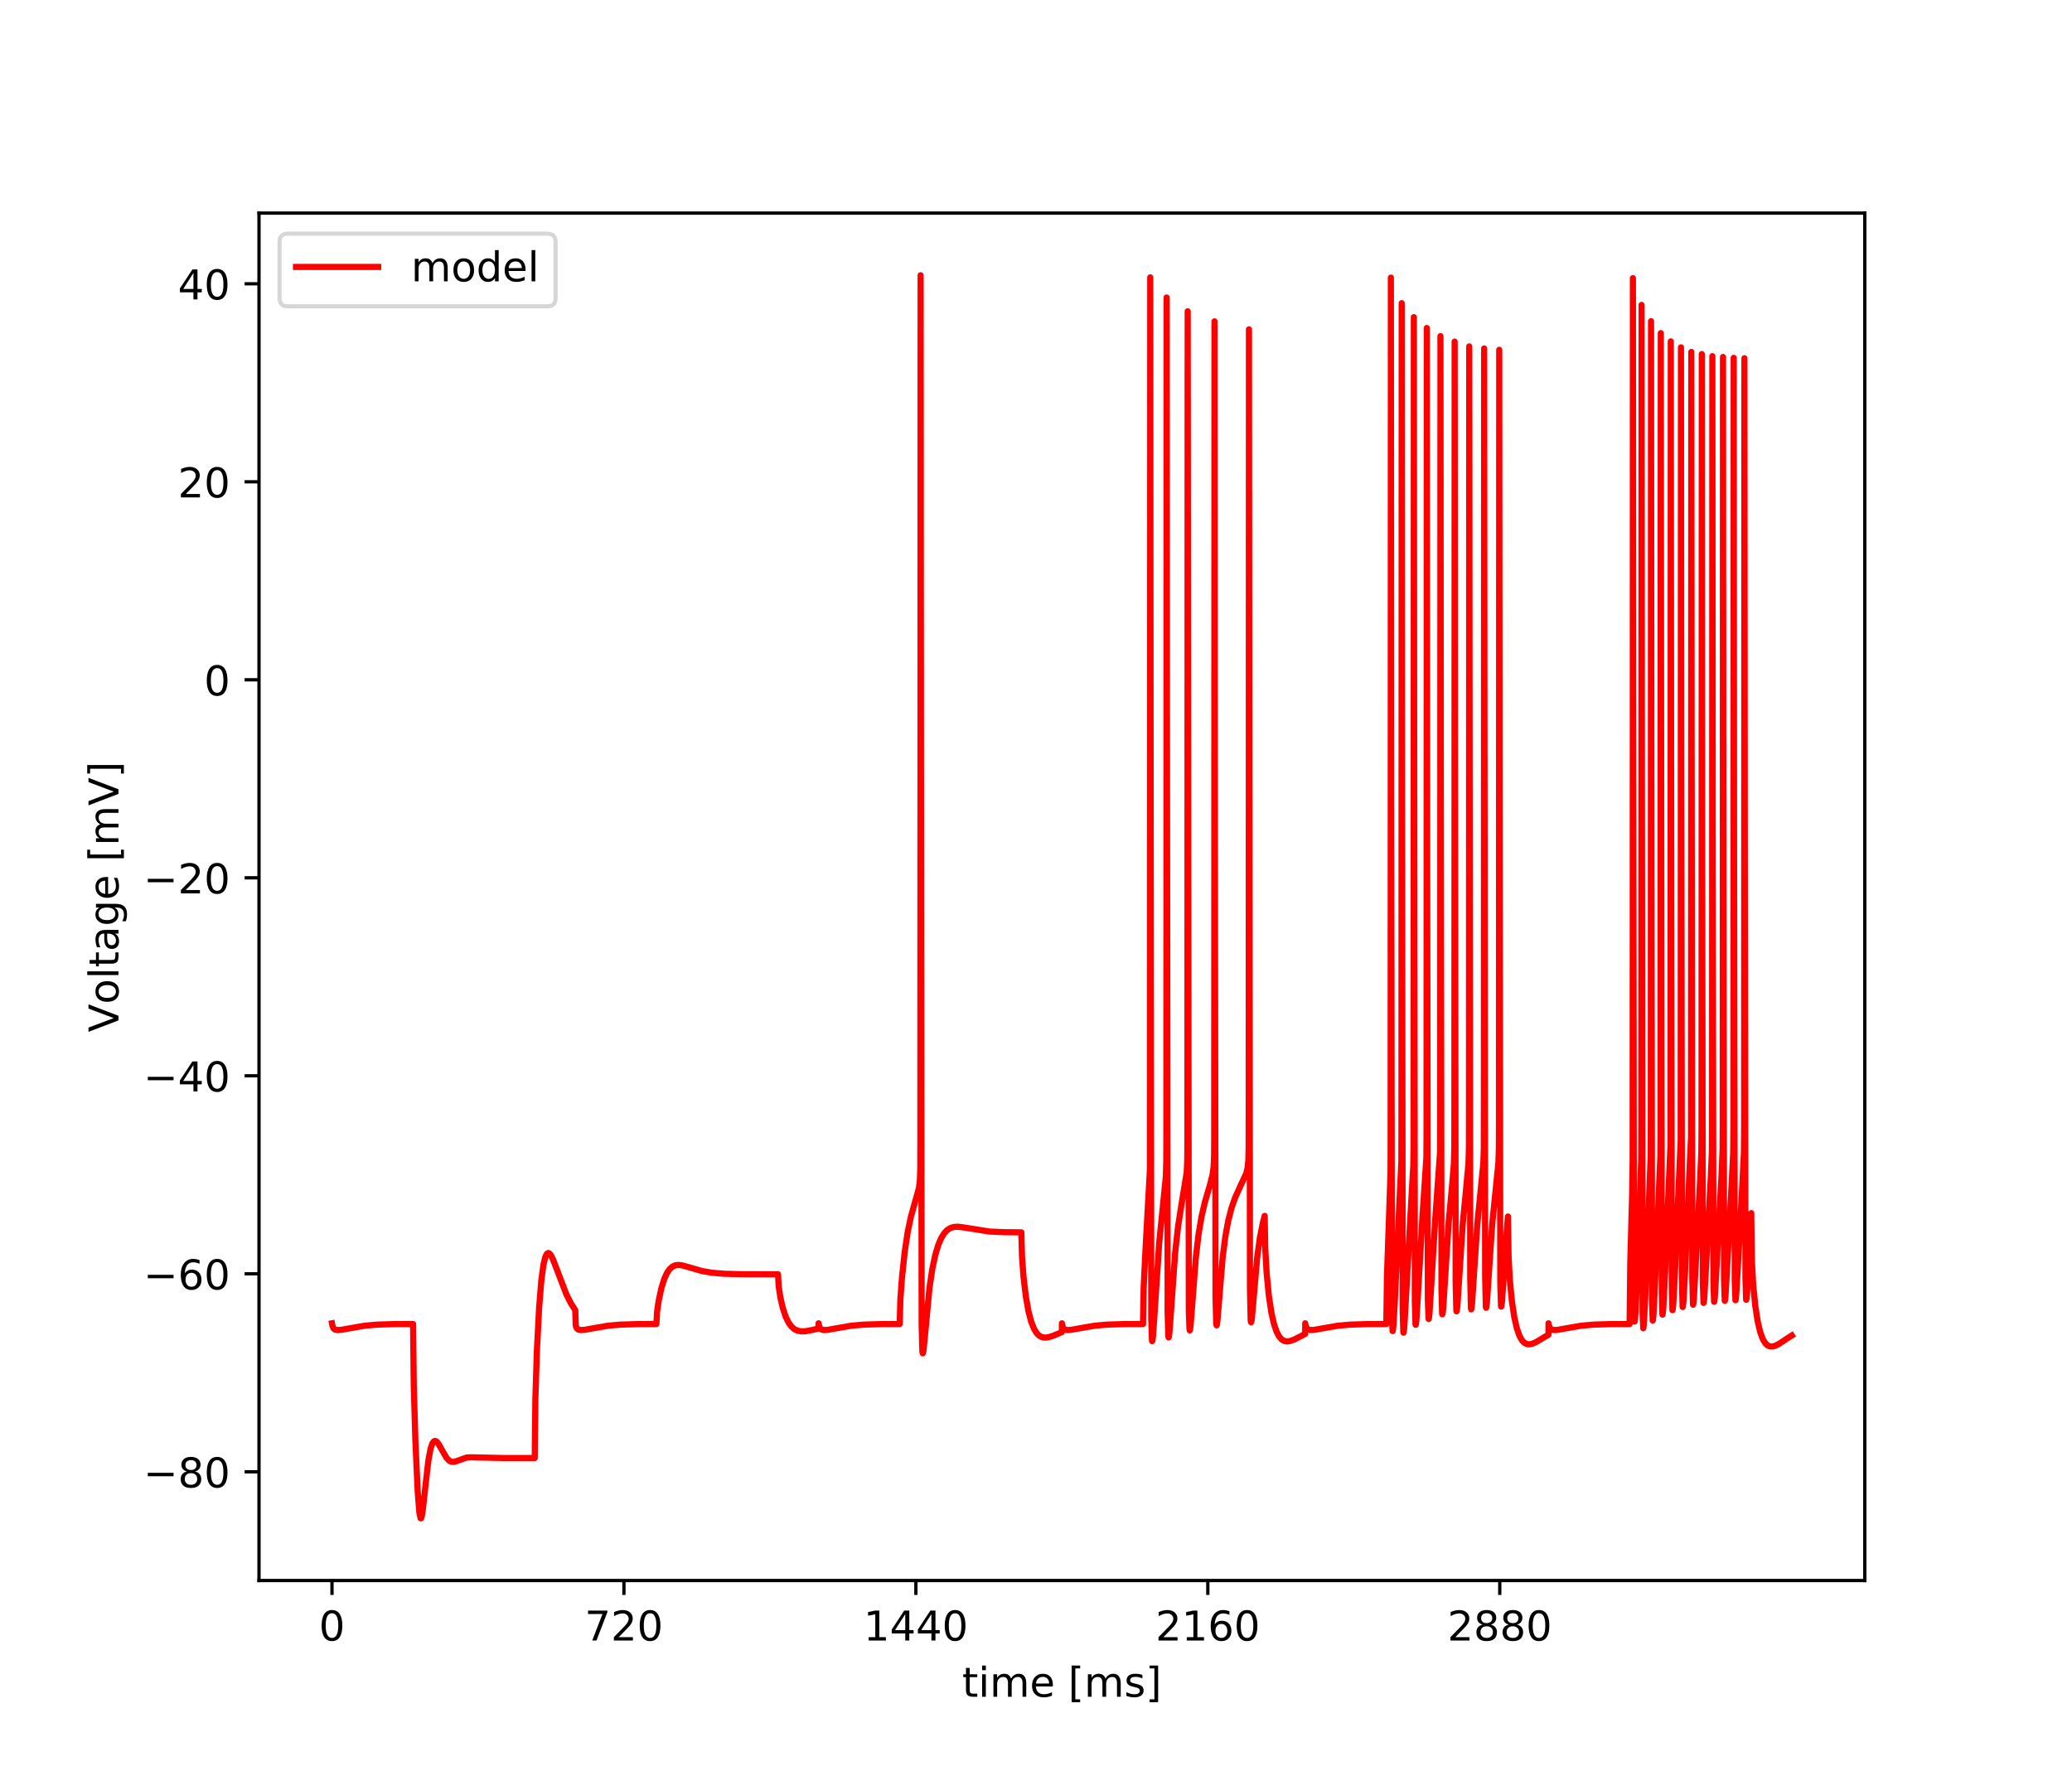 <?xml version="1.0" encoding="utf-8" standalone="no"?>
<!DOCTYPE svg PUBLIC "-//W3C//DTD SVG 1.1//EN"
  "http://www.w3.org/Graphics/SVG/1.1/DTD/svg11.dtd">
<!-- Created with matplotlib (http://matplotlib.org/) -->
<svg height="432pt" version="1.1" viewBox="0 0 504 432" width="504pt" xmlns="http://www.w3.org/2000/svg" xmlns:xlink="http://www.w3.org/1999/xlink">
 <defs>
  <style type="text/css">
*{stroke-linecap:butt;stroke-linejoin:round;}
  </style>
 </defs>
 <g id="figure_1">
  <g id="patch_1">
   <path d="M 0 432 
L 504 432 
L 504 0 
L 0 0 
z
" style="fill:#ffffff;"/>
  </g>
  <g id="axes_1">
   <g id="patch_2">
    <path d="M 63 384.48 
L 453.6 384.48 
L 453.6 51.84 
L 63 51.84 
z
" style="fill:#ffffff;"/>
   </g>
   <g id="matplotlib.axis_1">
    <g id="xtick_1">
     <g id="line2d_1">
      <defs>
       <path d="M 0 0 
L 0 3.5 
" id="m8c9290ccbc" style="stroke:#000000;stroke-width:0.8;"/>
      </defs>
      <g>
       <use style="stroke:#000000;stroke-width:0.8;" x="80.755" xlink:href="#m8c9290ccbc" y="384.48"/>
      </g>
     </g>
     <g id="text_1">
      <!-- 0 -->
      <defs>
       <path d="M 31.781 66.406 
Q 24.172 66.406 20.328 58.906 
Q 16.5 51.422 16.5 36.375 
Q 16.5 21.391 20.328 13.891 
Q 24.172 6.391 31.781 6.391 
Q 39.453 6.391 43.281 13.891 
Q 47.125 21.391 47.125 36.375 
Q 47.125 51.422 43.281 58.906 
Q 39.453 66.406 31.781 66.406 
z
M 31.781 74.219 
Q 44.047 74.219 50.516 64.516 
Q 56.984 54.828 56.984 36.375 
Q 56.984 17.969 50.516 8.266 
Q 44.047 -1.422 31.781 -1.422 
Q 19.531 -1.422 13.062 8.266 
Q 6.594 17.969 6.594 36.375 
Q 6.594 54.828 13.062 64.516 
Q 19.531 74.219 31.781 74.219 
z
" id="DejaVuSans-30"/>
      </defs>
      <g transform="translate(77.573 399.078)scale(0.1 -0.1)">
       <use xlink:href="#DejaVuSans-30"/>
      </g>
     </g>
    </g>
    <g id="xtick_2">
     <g id="line2d_2">
      <g>
       <use style="stroke:#000000;stroke-width:0.8;" x="151.768" xlink:href="#m8c9290ccbc" y="384.48"/>
      </g>
     </g>
     <g id="text_2">
      <!-- 720 -->
      <defs>
       <path d="M 8.203 72.906 
L 55.078 72.906 
L 55.078 68.703 
L 28.609 0 
L 18.312 0 
L 43.219 64.594 
L 8.203 64.594 
z
" id="DejaVuSans-37"/>
       <path d="M 19.188 8.297 
L 53.609 8.297 
L 53.609 0 
L 7.328 0 
L 7.328 8.297 
Q 12.938 14.109 22.625 23.891 
Q 32.328 33.688 34.812 36.531 
Q 39.547 41.844 41.422 45.531 
Q 43.312 49.219 43.312 52.781 
Q 43.312 58.594 39.234 62.25 
Q 35.156 65.922 28.609 65.922 
Q 23.969 65.922 18.812 64.312 
Q 13.672 62.703 7.812 59.422 
L 7.812 69.391 
Q 13.766 71.781 18.938 73 
Q 24.125 74.219 28.422 74.219 
Q 39.75 74.219 46.484 68.547 
Q 53.219 62.891 53.219 53.422 
Q 53.219 48.922 51.531 44.891 
Q 49.859 40.875 45.406 35.406 
Q 44.188 33.984 37.641 27.219 
Q 31.109 20.453 19.188 8.297 
z
" id="DejaVuSans-32"/>
      </defs>
      <g transform="translate(142.224 399.078)scale(0.1 -0.1)">
       <use xlink:href="#DejaVuSans-37"/>
       <use x="63.623" xlink:href="#DejaVuSans-32"/>
       <use x="127.246" xlink:href="#DejaVuSans-30"/>
      </g>
     </g>
    </g>
    <g id="xtick_3">
     <g id="line2d_3">
      <g>
       <use style="stroke:#000000;stroke-width:0.8;" x="222.781" xlink:href="#m8c9290ccbc" y="384.48"/>
      </g>
     </g>
     <g id="text_3">
      <!-- 1440 -->
      <defs>
       <path d="M 12.406 8.297 
L 28.516 8.297 
L 28.516 63.922 
L 10.984 60.406 
L 10.984 69.391 
L 28.422 72.906 
L 38.281 72.906 
L 38.281 8.297 
L 54.391 8.297 
L 54.391 0 
L 12.406 0 
z
" id="DejaVuSans-31"/>
       <path d="M 37.797 64.312 
L 12.891 25.391 
L 37.797 25.391 
z
M 35.203 72.906 
L 47.609 72.906 
L 47.609 25.391 
L 58.016 25.391 
L 58.016 17.188 
L 47.609 17.188 
L 47.609 0 
L 37.797 0 
L 37.797 17.188 
L 4.891 17.188 
L 4.891 26.703 
z
" id="DejaVuSans-34"/>
      </defs>
      <g transform="translate(210.056 399.078)scale(0.1 -0.1)">
       <use xlink:href="#DejaVuSans-31"/>
       <use x="63.623" xlink:href="#DejaVuSans-34"/>
       <use x="127.246" xlink:href="#DejaVuSans-34"/>
       <use x="190.869" xlink:href="#DejaVuSans-30"/>
      </g>
     </g>
    </g>
    <g id="xtick_4">
     <g id="line2d_4">
      <g>
       <use style="stroke:#000000;stroke-width:0.8;" x="293.794" xlink:href="#m8c9290ccbc" y="384.48"/>
      </g>
     </g>
     <g id="text_4">
      <!-- 2160 -->
      <defs>
       <path d="M 33.016 40.375 
Q 26.375 40.375 22.484 35.828 
Q 18.609 31.297 18.609 23.391 
Q 18.609 15.531 22.484 10.953 
Q 26.375 6.391 33.016 6.391 
Q 39.656 6.391 43.531 10.953 
Q 47.406 15.531 47.406 23.391 
Q 47.406 31.297 43.531 35.828 
Q 39.656 40.375 33.016 40.375 
z
M 52.594 71.297 
L 52.594 62.312 
Q 48.875 64.062 45.094 64.984 
Q 41.312 65.922 37.594 65.922 
Q 27.828 65.922 22.672 59.328 
Q 17.531 52.734 16.797 39.406 
Q 19.672 43.656 24.016 45.922 
Q 28.375 48.188 33.594 48.188 
Q 44.578 48.188 50.953 41.516 
Q 57.328 34.859 57.328 23.391 
Q 57.328 12.156 50.688 5.359 
Q 44.047 -1.422 33.016 -1.422 
Q 20.359 -1.422 13.672 8.266 
Q 6.984 17.969 6.984 36.375 
Q 6.984 53.656 15.188 63.938 
Q 23.391 74.219 37.203 74.219 
Q 40.922 74.219 44.703 73.484 
Q 48.484 72.75 52.594 71.297 
z
" id="DejaVuSans-36"/>
      </defs>
      <g transform="translate(281.069 399.078)scale(0.1 -0.1)">
       <use xlink:href="#DejaVuSans-32"/>
       <use x="63.623" xlink:href="#DejaVuSans-31"/>
       <use x="127.246" xlink:href="#DejaVuSans-36"/>
       <use x="190.869" xlink:href="#DejaVuSans-30"/>
      </g>
     </g>
    </g>
    <g id="xtick_5">
     <g id="line2d_5">
      <g>
       <use style="stroke:#000000;stroke-width:0.8;" x="364.808" xlink:href="#m8c9290ccbc" y="384.48"/>
      </g>
     </g>
     <g id="text_5">
      <!-- 2880 -->
      <defs>
       <path d="M 31.781 34.625 
Q 24.75 34.625 20.719 30.859 
Q 16.703 27.094 16.703 20.516 
Q 16.703 13.922 20.719 10.156 
Q 24.75 6.391 31.781 6.391 
Q 38.812 6.391 42.859 10.172 
Q 46.922 13.969 46.922 20.516 
Q 46.922 27.094 42.891 30.859 
Q 38.875 34.625 31.781 34.625 
z
M 21.922 38.812 
Q 15.578 40.375 12.031 44.719 
Q 8.5 49.078 8.5 55.328 
Q 8.5 64.062 14.719 69.141 
Q 20.953 74.219 31.781 74.219 
Q 42.672 74.219 48.875 69.141 
Q 55.078 64.062 55.078 55.328 
Q 55.078 49.078 51.531 44.719 
Q 48 40.375 41.703 38.812 
Q 48.828 37.156 52.797 32.312 
Q 56.781 27.484 56.781 20.516 
Q 56.781 9.906 50.312 4.234 
Q 43.844 -1.422 31.781 -1.422 
Q 19.734 -1.422 13.25 4.234 
Q 6.781 9.906 6.781 20.516 
Q 6.781 27.484 10.781 32.312 
Q 14.797 37.156 21.922 38.812 
z
M 18.312 54.391 
Q 18.312 48.734 21.844 45.562 
Q 25.391 42.391 31.781 42.391 
Q 38.141 42.391 41.719 45.562 
Q 45.312 48.734 45.312 54.391 
Q 45.312 60.062 41.719 63.234 
Q 38.141 66.406 31.781 66.406 
Q 25.391 66.406 21.844 63.234 
Q 18.312 60.062 18.312 54.391 
z
" id="DejaVuSans-38"/>
      </defs>
      <g transform="translate(352.083 399.078)scale(0.1 -0.1)">
       <use xlink:href="#DejaVuSans-32"/>
       <use x="63.623" xlink:href="#DejaVuSans-38"/>
       <use x="127.246" xlink:href="#DejaVuSans-38"/>
       <use x="190.869" xlink:href="#DejaVuSans-30"/>
      </g>
     </g>
    </g>
    <g id="text_6">
     <!-- time [ms] -->
     <defs>
      <path d="M 18.312 70.219 
L 18.312 54.688 
L 36.812 54.688 
L 36.812 47.703 
L 18.312 47.703 
L 18.312 18.016 
Q 18.312 11.328 20.141 9.422 
Q 21.969 7.516 27.594 7.516 
L 36.812 7.516 
L 36.812 0 
L 27.594 0 
Q 17.188 0 13.234 3.875 
Q 9.281 7.766 9.281 18.016 
L 9.281 47.703 
L 2.688 47.703 
L 2.688 54.688 
L 9.281 54.688 
L 9.281 70.219 
z
" id="DejaVuSans-74"/>
      <path d="M 9.422 54.688 
L 18.406 54.688 
L 18.406 0 
L 9.422 0 
z
M 9.422 75.984 
L 18.406 75.984 
L 18.406 64.594 
L 9.422 64.594 
z
" id="DejaVuSans-69"/>
      <path d="M 52 44.188 
Q 55.375 50.25 60.062 53.125 
Q 64.75 56 71.094 56 
Q 79.641 56 84.281 50.016 
Q 88.922 44.047 88.922 33.016 
L 88.922 0 
L 79.891 0 
L 79.891 32.719 
Q 79.891 40.578 77.094 44.375 
Q 74.312 48.188 68.609 48.188 
Q 61.625 48.188 57.562 43.547 
Q 53.516 38.922 53.516 30.906 
L 53.516 0 
L 44.484 0 
L 44.484 32.719 
Q 44.484 40.625 41.703 44.406 
Q 38.922 48.188 33.109 48.188 
Q 26.219 48.188 22.156 43.531 
Q 18.109 38.875 18.109 30.906 
L 18.109 0 
L 9.078 0 
L 9.078 54.688 
L 18.109 54.688 
L 18.109 46.188 
Q 21.188 51.219 25.484 53.609 
Q 29.781 56 35.688 56 
Q 41.656 56 45.828 52.969 
Q 50 49.953 52 44.188 
z
" id="DejaVuSans-6d"/>
      <path d="M 56.203 29.594 
L 56.203 25.203 
L 14.891 25.203 
Q 15.484 15.922 20.484 11.062 
Q 25.484 6.203 34.422 6.203 
Q 39.594 6.203 44.453 7.469 
Q 49.312 8.734 54.109 11.281 
L 54.109 2.781 
Q 49.266 0.734 44.188 -0.344 
Q 39.109 -1.422 33.891 -1.422 
Q 20.797 -1.422 13.156 6.188 
Q 5.516 13.812 5.516 26.812 
Q 5.516 40.234 12.766 48.109 
Q 20.016 56 32.328 56 
Q 43.359 56 49.781 48.891 
Q 56.203 41.797 56.203 29.594 
z
M 47.219 32.234 
Q 47.125 39.594 43.094 43.984 
Q 39.062 48.391 32.422 48.391 
Q 24.906 48.391 20.391 44.141 
Q 15.875 39.891 15.188 32.172 
z
" id="DejaVuSans-65"/>
      <path id="DejaVuSans-20"/>
      <path d="M 8.594 75.984 
L 29.297 75.984 
L 29.297 69 
L 17.578 69 
L 17.578 -6.203 
L 29.297 -6.203 
L 29.297 -13.188 
L 8.594 -13.188 
z
" id="DejaVuSans-5b"/>
      <path d="M 44.281 53.078 
L 44.281 44.578 
Q 40.484 46.531 36.375 47.5 
Q 32.281 48.484 27.875 48.484 
Q 21.188 48.484 17.844 46.438 
Q 14.5 44.391 14.5 40.281 
Q 14.5 37.156 16.891 35.375 
Q 19.281 33.594 26.516 31.984 
L 29.594 31.297 
Q 39.156 29.25 43.188 25.516 
Q 47.219 21.781 47.219 15.094 
Q 47.219 7.469 41.188 3.016 
Q 35.156 -1.422 24.609 -1.422 
Q 20.219 -1.422 15.453 -0.562 
Q 10.688 0.297 5.422 2 
L 5.422 11.281 
Q 10.406 8.688 15.234 7.391 
Q 20.062 6.109 24.812 6.109 
Q 31.156 6.109 34.562 8.281 
Q 37.984 10.453 37.984 14.406 
Q 37.984 18.062 35.516 20.016 
Q 33.062 21.969 24.703 23.781 
L 21.578 24.516 
Q 13.234 26.266 9.516 29.906 
Q 5.812 33.547 5.812 39.891 
Q 5.812 47.609 11.281 51.797 
Q 16.75 56 26.812 56 
Q 31.781 56 36.172 55.266 
Q 40.578 54.547 44.281 53.078 
z
" id="DejaVuSans-73"/>
      <path d="M 30.422 75.984 
L 30.422 -13.188 
L 9.719 -13.188 
L 9.719 -6.203 
L 21.391 -6.203 
L 21.391 69 
L 9.719 69 
L 9.719 75.984 
z
" id="DejaVuSans-5d"/>
     </defs>
     <g transform="translate(234.038 412.757)scale(0.1 -0.1)">
      <use xlink:href="#DejaVuSans-74"/>
      <use x="39.209" xlink:href="#DejaVuSans-69"/>
      <use x="66.992" xlink:href="#DejaVuSans-6d"/>
      <use x="164.404" xlink:href="#DejaVuSans-65"/>
      <use x="225.928" xlink:href="#DejaVuSans-20"/>
      <use x="257.715" xlink:href="#DejaVuSans-5b"/>
      <use x="296.729" xlink:href="#DejaVuSans-6d"/>
      <use x="394.141" xlink:href="#DejaVuSans-73"/>
      <use x="446.24" xlink:href="#DejaVuSans-5d"/>
     </g>
    </g>
   </g>
   <g id="matplotlib.axis_2">
    <g id="ytick_1">
     <g id="line2d_6">
      <defs>
       <path d="M 0 0 
L -3.5 0 
" id="mf794a13d67" style="stroke:#000000;stroke-width:0.8;"/>
      </defs>
      <g>
       <use style="stroke:#000000;stroke-width:0.8;" x="63" xlink:href="#mf794a13d67" y="358.028"/>
      </g>
     </g>
     <g id="text_7">
      <!-- −80 -->
      <defs>
       <path d="M 10.594 35.5 
L 73.188 35.5 
L 73.188 27.203 
L 10.594 27.203 
z
" id="DejaVuSans-2212"/>
      </defs>
      <g transform="translate(34.895 361.827)scale(0.1 -0.1)">
       <use xlink:href="#DejaVuSans-2212"/>
       <use x="83.789" xlink:href="#DejaVuSans-38"/>
       <use x="147.412" xlink:href="#DejaVuSans-30"/>
      </g>
     </g>
    </g>
    <g id="ytick_2">
     <g id="line2d_7">
      <g>
       <use style="stroke:#000000;stroke-width:0.8;" x="63" xlink:href="#mf794a13d67" y="309.863"/>
      </g>
     </g>
     <g id="text_8">
      <!-- −60 -->
      <g transform="translate(34.895 313.662)scale(0.1 -0.1)">
       <use xlink:href="#DejaVuSans-2212"/>
       <use x="83.789" xlink:href="#DejaVuSans-36"/>
       <use x="147.412" xlink:href="#DejaVuSans-30"/>
      </g>
     </g>
    </g>
    <g id="ytick_3">
     <g id="line2d_8">
      <g>
       <use style="stroke:#000000;stroke-width:0.8;" x="63" xlink:href="#mf794a13d67" y="261.697"/>
      </g>
     </g>
     <g id="text_9">
      <!-- −40 -->
      <g transform="translate(34.895 265.496)scale(0.1 -0.1)">
       <use xlink:href="#DejaVuSans-2212"/>
       <use x="83.789" xlink:href="#DejaVuSans-34"/>
       <use x="147.412" xlink:href="#DejaVuSans-30"/>
      </g>
     </g>
    </g>
    <g id="ytick_4">
     <g id="line2d_9">
      <g>
       <use style="stroke:#000000;stroke-width:0.8;" x="63" xlink:href="#mf794a13d67" y="213.532"/>
      </g>
     </g>
     <g id="text_10">
      <!-- −20 -->
      <g transform="translate(34.895 217.331)scale(0.1 -0.1)">
       <use xlink:href="#DejaVuSans-2212"/>
       <use x="83.789" xlink:href="#DejaVuSans-32"/>
       <use x="147.412" xlink:href="#DejaVuSans-30"/>
      </g>
     </g>
    </g>
    <g id="ytick_5">
     <g id="line2d_10">
      <g>
       <use style="stroke:#000000;stroke-width:0.8;" x="63" xlink:href="#mf794a13d67" y="165.367"/>
      </g>
     </g>
     <g id="text_11">
      <!-- 0 -->
      <g transform="translate(49.638 169.166)scale(0.1 -0.1)">
       <use xlink:href="#DejaVuSans-30"/>
      </g>
     </g>
    </g>
    <g id="ytick_6">
     <g id="line2d_11">
      <g>
       <use style="stroke:#000000;stroke-width:0.8;" x="63" xlink:href="#mf794a13d67" y="117.201"/>
      </g>
     </g>
     <g id="text_12">
      <!-- 20 -->
      <g transform="translate(43.275 121)scale(0.1 -0.1)">
       <use xlink:href="#DejaVuSans-32"/>
       <use x="63.623" xlink:href="#DejaVuSans-30"/>
      </g>
     </g>
    </g>
    <g id="ytick_7">
     <g id="line2d_12">
      <g>
       <use style="stroke:#000000;stroke-width:0.8;" x="63" xlink:href="#mf794a13d67" y="69.036"/>
      </g>
     </g>
     <g id="text_13">
      <!-- 40 -->
      <g transform="translate(43.275 72.835)scale(0.1 -0.1)">
       <use xlink:href="#DejaVuSans-34"/>
       <use x="63.623" xlink:href="#DejaVuSans-30"/>
      </g>
     </g>
    </g>
    <g id="text_14">
     <!-- Voltage [mV] -->
     <defs>
      <path d="M 28.609 0 
L 0.781 72.906 
L 11.078 72.906 
L 34.188 11.531 
L 57.328 72.906 
L 67.578 72.906 
L 39.797 0 
z
" id="DejaVuSans-56"/>
      <path d="M 30.609 48.391 
Q 23.391 48.391 19.188 42.75 
Q 14.984 37.109 14.984 27.297 
Q 14.984 17.484 19.156 11.844 
Q 23.344 6.203 30.609 6.203 
Q 37.797 6.203 41.984 11.859 
Q 46.188 17.531 46.188 27.297 
Q 46.188 37.016 41.984 42.703 
Q 37.797 48.391 30.609 48.391 
z
M 30.609 56 
Q 42.328 56 49.016 48.375 
Q 55.719 40.766 55.719 27.297 
Q 55.719 13.875 49.016 6.219 
Q 42.328 -1.422 30.609 -1.422 
Q 18.844 -1.422 12.172 6.219 
Q 5.516 13.875 5.516 27.297 
Q 5.516 40.766 12.172 48.375 
Q 18.844 56 30.609 56 
z
" id="DejaVuSans-6f"/>
      <path d="M 9.422 75.984 
L 18.406 75.984 
L 18.406 0 
L 9.422 0 
z
" id="DejaVuSans-6c"/>
      <path d="M 34.281 27.484 
Q 23.391 27.484 19.188 25 
Q 14.984 22.516 14.984 16.5 
Q 14.984 11.719 18.141 8.906 
Q 21.297 6.109 26.703 6.109 
Q 34.188 6.109 38.703 11.406 
Q 43.219 16.703 43.219 25.484 
L 43.219 27.484 
z
M 52.203 31.203 
L 52.203 0 
L 43.219 0 
L 43.219 8.297 
Q 40.141 3.328 35.547 0.953 
Q 30.953 -1.422 24.312 -1.422 
Q 15.922 -1.422 10.953 3.297 
Q 6 8.016 6 15.922 
Q 6 25.141 12.172 29.828 
Q 18.359 34.516 30.609 34.516 
L 43.219 34.516 
L 43.219 35.406 
Q 43.219 41.609 39.141 45 
Q 35.062 48.391 27.688 48.391 
Q 23 48.391 18.547 47.266 
Q 14.109 46.141 10.016 43.891 
L 10.016 52.203 
Q 14.938 54.109 19.578 55.047 
Q 24.219 56 28.609 56 
Q 40.484 56 46.344 49.844 
Q 52.203 43.703 52.203 31.203 
z
" id="DejaVuSans-61"/>
      <path d="M 45.406 27.984 
Q 45.406 37.75 41.375 43.109 
Q 37.359 48.484 30.078 48.484 
Q 22.859 48.484 18.828 43.109 
Q 14.797 37.75 14.797 27.984 
Q 14.797 18.266 18.828 12.891 
Q 22.859 7.516 30.078 7.516 
Q 37.359 7.516 41.375 12.891 
Q 45.406 18.266 45.406 27.984 
z
M 54.391 6.781 
Q 54.391 -7.172 48.188 -13.984 
Q 42 -20.797 29.203 -20.797 
Q 24.469 -20.797 20.266 -20.094 
Q 16.062 -19.391 12.109 -17.922 
L 12.109 -9.188 
Q 16.062 -11.328 19.922 -12.344 
Q 23.781 -13.375 27.781 -13.375 
Q 36.625 -13.375 41.016 -8.766 
Q 45.406 -4.156 45.406 5.172 
L 45.406 9.625 
Q 42.625 4.781 38.281 2.391 
Q 33.938 0 27.875 0 
Q 17.828 0 11.672 7.656 
Q 5.516 15.328 5.516 27.984 
Q 5.516 40.672 11.672 48.328 
Q 17.828 56 27.875 56 
Q 33.938 56 38.281 53.609 
Q 42.625 51.219 45.406 46.391 
L 45.406 54.688 
L 54.391 54.688 
z
" id="DejaVuSans-67"/>
     </defs>
     <g transform="translate(28.816 251.08)rotate(-90)scale(0.1 -0.1)">
      <use xlink:href="#DejaVuSans-56"/>
      <use x="68.299" xlink:href="#DejaVuSans-6f"/>
      <use x="129.48" xlink:href="#DejaVuSans-6c"/>
      <use x="157.264" xlink:href="#DejaVuSans-74"/>
      <use x="196.473" xlink:href="#DejaVuSans-61"/>
      <use x="257.752" xlink:href="#DejaVuSans-67"/>
      <use x="321.229" xlink:href="#DejaVuSans-65"/>
      <use x="382.752" xlink:href="#DejaVuSans-20"/>
      <use x="414.539" xlink:href="#DejaVuSans-5b"/>
      <use x="453.553" xlink:href="#DejaVuSans-6d"/>
      <use x="550.965" xlink:href="#DejaVuSans-56"/>
      <use x="619.373" xlink:href="#DejaVuSans-5d"/>
     </g>
    </g>
   </g>
   <g id="line2d_13">
    <path clip-path="url(#p7be5113863)" d="M 80.755 321.904 
L 80.863 322.473 
L 81.139 323.152 
L 81.479 323.43 
L 82.007 323.546 
L 82.964 323.5 
L 84.986 323.136 
L 88.724 322.493 
L 91.742 322.223 
L 95.855 322.101 
L 100.48 322.085 
L 100.638 336.739 
L 101.033 350.264 
L 101.6 362.875 
L 102.019 368.058 
L 102.295 369.31 
L 102.399 369.348 
L 102.428 369.318 
L 102.571 368.939 
L 102.818 367.514 
L 103.306 363.069 
L 104.199 355.275 
L 104.736 352.425 
L 105.185 351.102 
L 105.56 350.599 
L 105.871 350.514 
L 106.186 350.669 
L 106.61 351.161 
L 107.311 352.377 
L 108.642 354.678 
L 109.278 355.332 
L 109.831 355.597 
L 110.393 355.62 
L 111.113 355.409 
L 113.495 354.557 
L 114.604 354.505 
L 122.273 354.672 
L 130.069 354.68 
L 130.227 340.275 
L 130.592 328.674 
L 131.13 318.186 
L 131.677 311.472 
L 132.19 307.661 
L 132.644 305.767 
L 133.023 304.999 
L 133.329 304.807 
L 133.6 304.891 
L 133.936 305.258 
L 134.424 306.167 
L 135.233 308.219 
L 137.748 314.825 
L 138.882 317.077 
L 139.932 318.698 
L 140.046 322.473 
L 140.322 323.152 
L 140.662 323.43 
L 141.19 323.546 
L 142.146 323.5 
L 144.168 323.136 
L 147.906 322.493 
L 150.925 322.223 
L 155.037 322.101 
L 159.663 322.085 
L 159.821 319.152 
L 160.215 316.431 
L 160.871 313.396 
L 161.572 311.14 
L 162.257 309.632 
L 162.923 308.675 
L 163.579 308.104 
L 164.259 307.801 
L 165.024 307.707 
L 165.995 307.825 
L 167.588 308.278 
L 170.848 309.208 
L 173.146 309.602 
L 175.942 309.842 
L 180.217 309.961 
L 189.252 309.986 
L 189.41 312.908 
L 189.794 315.494 
L 190.416 318.214 
L 191.106 320.287 
L 191.811 321.735 
L 192.522 322.708 
L 193.242 323.33 
L 194.006 323.699 
L 194.869 323.864 
L 195.939 323.831 
L 197.547 323.533 
L 199.115 323.163 
L 199.12 321.904 
L 199.228 322.473 
L 199.504 323.152 
L 199.845 323.43 
L 200.372 323.546 
L 201.329 323.5 
L 203.351 323.136 
L 207.089 322.493 
L 210.107 322.223 
L 214.22 322.101 
L 218.846 322.085 
L 219.004 316.216 
L 219.398 310.755 
L 220.059 304.576 
L 220.789 299.729 
L 221.563 296.021 
L 222.465 292.791 
L 223.521 289.034 
L 223.753 287.219 
L 223.851 284.565 
L 223.876 277.135 
L 223.935 66.96 
L 224.014 178.614 
L 224.182 322.291 
L 224.354 328.755 
L 224.463 329.208 
L 224.507 329.151 
L 224.63 328.538 
L 224.921 325.658 
L 226.09 313.289 
L 226.78 308.675 
L 227.505 305.267 
L 228.24 302.826 
L 228.975 301.117 
L 229.705 299.956 
L 230.435 299.195 
L 231.189 298.722 
L 232.013 298.47 
L 232.989 298.412 
L 234.35 298.574 
L 240.672 299.579 
L 244.124 299.737 
L 248.435 299.777 
L 248.592 305.652 
L 248.962 310.595 
L 249.534 315.409 
L 250.175 319.019 
L 250.831 321.515 
L 251.487 323.187 
L 252.133 324.259 
L 252.769 324.905 
L 253.42 325.259 
L 254.126 325.388 
L 254.969 325.306 
L 256.128 324.952 
L 258.298 324.049 
L 258.302 321.904 
L 258.411 322.473 
L 258.687 323.152 
L 259.027 323.43 
L 259.555 323.546 
L 260.512 323.5 
L 262.534 323.136 
L 266.272 322.493 
L 269.29 322.223 
L 273.403 322.101 
L 278.028 322.085 
L 278.186 313.278 
L 278.586 304.939 
L 279.715 284.367 
L 279.735 263.79 
L 279.789 67.477 
L 279.868 178.676 
L 280.035 320.821 
L 280.203 326.106 
L 280.257 326.247 
L 280.317 326.114 
L 280.46 325.003 
L 280.785 320.329 
L 281.978 302.246 
L 282.743 294.607 
L 283.581 286.287 
L 283.695 282.379 
L 283.714 274.505 
L 283.774 72.373 
L 283.848 172.132 
L 284.02 319.236 
L 284.188 325.113 
L 284.257 325.34 
L 284.311 325.23 
L 284.449 324.238 
L 284.77 319.923 
L 285.864 304.593 
L 286.555 298.373 
L 287.339 293.304 
L 288.651 285.283 
L 288.799 282.294 
L 288.833 277.502 
L 288.878 95.802 
L 288.897 75.728 
L 288.957 143.337 
L 289.169 318.946 
L 289.341 323.486 
L 289.4 323.622 
L 289.455 323.507 
L 289.598 322.495 
L 289.943 318.03 
L 290.89 305.782 
L 291.555 300.164 
L 292.275 295.908 
L 293.089 292.405 
L 294.283 288.361 
L 294.933 285.799 
L 295.205 283.801 
L 295.323 281.154 
L 295.353 275.724 
L 295.417 78.172 
L 295.501 193.153 
L 295.668 315.509 
L 295.841 322.059 
L 295.93 322.395 
L 295.979 322.306 
L 296.112 321.458 
L 296.438 317.559 
L 297.394 305.958 
L 298.055 300.797 
L 298.765 296.94 
L 299.539 293.92 
L 300.402 291.428 
L 301.448 289.1 
L 303.144 285.437 
L 303.475 284.041 
L 303.652 282.297 
L 303.726 279.027 
L 303.741 269.552 
L 303.8 80.124 
L 303.874 167.181 
L 304.047 313.595 
L 304.219 321.187 
L 304.323 321.657 
L 304.367 321.588 
L 304.491 320.882 
L 304.791 317.524 
L 305.798 305.916 
L 306.453 301.131 
L 307.164 297.53 
L 307.617 295.777 
L 307.77 303.916 
L 308.11 309.768 
L 308.638 315.177 
L 309.245 319.237 
L 309.876 322.048 
L 310.507 323.911 
L 311.128 325.095 
L 311.735 325.801 
L 312.342 326.178 
L 312.983 326.317 
L 313.727 326.243 
L 314.704 325.906 
L 316.43 325.03 
L 317.48 324.481 
L 317.485 321.904 
L 317.594 322.473 
L 317.87 323.152 
L 318.21 323.43 
L 318.738 323.546 
L 319.694 323.5 
L 321.716 323.136 
L 325.454 322.493 
L 328.472 322.223 
L 332.585 322.101 
L 337.211 322.085 
L 337.369 310.336 
L 337.778 298.786 
L 338.237 285.442 
L 338.261 279.814 
L 338.321 67.536 
L 338.409 199.12 
L 338.572 319.687 
L 338.735 323.786 
L 338.755 323.799 
L 338.799 323.683 
L 338.927 322.576 
L 339.218 317.711 
L 340.87 282.554 
L 340.895 272.749 
L 340.954 73.755 
L 341.028 181.004 
L 341.196 319.146 
L 341.358 324.137 
L 341.393 324.188 
L 341.442 324.051 
L 341.58 322.804 
L 341.896 317.443 
L 343.208 293.461 
L 343.78 283.526 
L 343.839 278.544 
L 343.864 215.93 
L 343.908 77.145 
L 343.977 170.017 
L 344.15 316.727 
L 344.312 322.179 
L 344.352 322.267 
L 344.406 322.129 
L 344.544 320.911 
L 344.865 315.655 
L 346.019 295.771 
L 346.956 281.667 
L 346.995 275.847 
L 347.059 79.792 
L 347.148 208.431 
L 347.316 316.069 
L 347.478 320.775 
L 347.518 320.839 
L 347.567 320.711 
L 347.705 319.535 
L 348.031 314.377 
L 349.106 296.727 
L 350.294 280.154 
L 350.319 273.979 
L 350.383 81.762 
L 350.462 189.294 
L 350.63 313.683 
L 350.792 319.581 
L 350.842 319.714 
L 350.901 319.563 
L 351.044 318.323 
L 351.389 312.911 
L 352.365 297.483 
L 353.154 289.05 
L 353.653 283.053 
L 353.756 278.956 
L 353.776 264.232 
L 353.835 83.106 
L 353.909 174.641 
L 354.077 311.894 
L 354.244 318.827 
L 354.299 318.993 
L 354.358 318.848 
L 354.501 317.636 
L 354.846 312.35 
L 355.803 297.663 
L 356.552 289.954 
L 357.188 283.119 
L 357.302 279.44 
L 357.326 268.583 
L 357.386 84.271 
L 357.46 170.842 
L 357.627 310.895 
L 357.795 318.302 
L 357.859 318.51 
L 357.913 318.374 
L 358.056 317.191 
L 358.402 311.998 
L 359.348 297.749 
L 360.083 290.384 
L 360.813 282.957 
L 360.926 279.273 
L 360.951 266.491 
L 361.01 84.765 
L 361.084 171.395 
L 361.252 310.384 
L 361.42 317.907 
L 361.484 318.13 
L 361.538 318.005 
L 361.676 316.901 
L 362.011 311.971 
L 362.973 297.7 
L 363.698 290.577 
L 364.482 282.858 
L 364.595 279.162 
L 364.615 274.122 
L 364.679 85.091 
L 364.763 194.084 
L 364.936 311.801 
L 365.103 317.719 
L 365.158 317.85 
L 365.212 317.711 
L 365.355 316.537 
L 365.705 311.355 
L 366.627 297.828 
L 366.8 295.926 
L 366.953 305.805 
L 367.263 311.423 
L 367.766 316.594 
L 368.358 320.502 
L 368.975 323.182 
L 369.591 324.934 
L 370.193 326.017 
L 370.775 326.636 
L 371.357 326.944 
L 371.978 327.022 
L 372.713 326.88 
L 373.699 326.445 
L 375.632 325.288 
L 376.663 324.682 
L 376.668 321.904 
L 376.776 322.473 
L 377.052 323.152 
L 377.393 323.43 
L 377.92 323.546 
L 378.877 323.5 
L 380.899 323.136 
L 384.637 322.493 
L 387.655 322.223 
L 391.768 322.101 
L 396.394 322.085 
L 396.551 307.387 
L 397.02 290.073 
L 397.128 282.33 
L 397.153 222.401 
L 397.193 67.671 
L 397.271 175.096 
L 397.444 318.088 
L 397.592 321.499 
L 397.602 321.493 
L 397.666 321.19 
L 397.834 319.01 
L 398.208 310.599 
L 399.219 281.945 
L 399.244 275.054 
L 399.303 74.181 
L 399.382 193.962 
L 399.55 319.318 
L 399.708 323.112 
L 399.757 322.956 
L 399.895 321.472 
L 400.206 315.195 
L 401.517 281.243 
L 401.547 272.241 
L 401.606 78.126 
L 401.68 182.509 
L 401.848 316.62 
L 402.006 321.24 
L 402.025 321.239 
L 402.055 321.151 
L 402.173 320.07 
L 402.45 315.03 
L 403.88 281.085 
L 403.914 275.953 
L 403.949 137.061 
L 403.978 81.037 
L 404.047 169.43 
L 404.22 314.661 
L 404.378 319.779 
L 404.397 319.792 
L 404.437 319.68 
L 404.565 318.46 
L 404.861 313.002 
L 406.331 278.675 
L 406.35 264.368 
L 406.409 83.048 
L 406.483 183.187 
L 406.651 313.295 
L 406.814 318.709 
L 406.834 318.716 
L 406.868 318.619 
L 406.991 317.499 
L 407.282 312.322 
L 408.811 277.644 
L 408.831 247.883 
L 408.885 84.498 
L 408.959 180.681 
L 409.127 312.058 
L 409.289 317.925 
L 409.314 317.949 
L 409.358 317.812 
L 409.492 316.51 
L 409.807 310.754 
L 411.331 276.556 
L 411.351 235.677 
L 411.4 85.613 
L 411.474 177.582 
L 411.642 311.042 
L 411.805 317.334 
L 411.834 317.379 
L 411.883 317.225 
L 412.021 315.849 
L 412.352 309.811 
L 413.526 287.395 
L 413.841 280.208 
L 413.886 273.684 
L 413.95 86.134 
L 414.034 199.779 
L 414.206 312.093 
L 414.369 316.938 
L 414.389 316.947 
L 414.428 316.833 
L 414.556 315.654 
L 414.862 310.314 
L 416.144 286.343 
L 416.415 279.88 
L 416.455 274.017 
L 416.519 86.637 
L 416.608 207.247 
L 416.78 312.074 
L 416.943 316.661 
L 416.963 316.666 
L 416.997 316.57 
L 417.121 315.491 
L 417.417 310.465 
L 418.758 285.769 
L 419.004 279.78 
L 419.044 273.565 
L 419.108 86.837 
L 419.192 198.764 
L 419.364 311.353 
L 419.527 316.423 
L 419.547 316.443 
L 419.591 316.326 
L 419.72 315.159 
L 420.03 309.795 
L 421.243 287.536 
L 421.593 280.217 
L 421.643 273.737 
L 421.707 87.051 
L 421.796 206.958 
L 421.968 311.584 
L 422.131 316.288 
L 422.151 316.299 
L 422.19 316.191 
L 422.318 315.042 
L 422.624 309.816 
L 423.852 287.451 
L 424.202 280.174 
L 424.252 273.567 
L 424.316 87.136 
L 424.399 198.187 
L 424.572 310.986 
L 424.735 316.158 
L 424.759 316.181 
L 424.804 316.051 
L 424.937 314.808 
L 425.258 309.233 
L 425.983 295.107 
L 425.987 296.531 
L 426.15 307.137 
L 426.461 312.668 
L 426.959 317.651 
L 427.551 321.463 
L 428.162 324.046 
L 428.769 325.706 
L 429.356 326.709 
L 429.923 327.266 
L 430.49 327.523 
L 431.101 327.555 
L 431.836 327.358 
L 432.842 326.837 
L 435.229 325.255 
L 435.845 324.87 
L 435.845 324.87 
" style="fill:none;stroke:#ff0000;stroke-linecap:square;stroke-width:1.5;"/>
   </g>
   <g id="patch_3">
    <path d="M 63 384.48 
L 63 51.84 
" style="fill:none;stroke:#000000;stroke-linecap:square;stroke-linejoin:miter;stroke-width:0.8;"/>
   </g>
   <g id="patch_4">
    <path d="M 453.6 384.48 
L 453.6 51.84 
" style="fill:none;stroke:#000000;stroke-linecap:square;stroke-linejoin:miter;stroke-width:0.8;"/>
   </g>
   <g id="patch_5">
    <path d="M 63 384.48 
L 453.6 384.48 
" style="fill:none;stroke:#000000;stroke-linecap:square;stroke-linejoin:miter;stroke-width:0.8;"/>
   </g>
   <g id="patch_6">
    <path d="M 63 51.84 
L 453.6 51.84 
" style="fill:none;stroke:#000000;stroke-linecap:square;stroke-linejoin:miter;stroke-width:0.8;"/>
   </g>
   <g id="legend_1">
    <g id="patch_7">
     <path d="M 70 74.518 
L 133.139 74.518 
Q 135.139 74.518 135.139 72.518 
L 135.139 58.84 
Q 135.139 56.84 133.139 56.84 
L 70 56.84 
Q 68 56.84 68 58.84 
L 68 72.518 
Q 68 74.518 70 74.518 
z
" style="fill:#ffffff;opacity:0.8;stroke:#cccccc;stroke-linejoin:miter;"/>
    </g>
    <g id="line2d_14">
     <path d="M 72 64.938 
L 92 64.938 
" style="fill:none;stroke:#ff0000;stroke-linecap:square;stroke-width:1.5;"/>
    </g>
    <g id="line2d_15"/>
    <g id="text_15">
     <!-- model -->
     <defs>
      <path d="M 45.406 46.391 
L 45.406 75.984 
L 54.391 75.984 
L 54.391 0 
L 45.406 0 
L 45.406 8.203 
Q 42.578 3.328 38.25 0.953 
Q 33.938 -1.422 27.875 -1.422 
Q 17.969 -1.422 11.734 6.484 
Q 5.516 14.406 5.516 27.297 
Q 5.516 40.188 11.734 48.094 
Q 17.969 56 27.875 56 
Q 33.938 56 38.25 53.625 
Q 42.578 51.266 45.406 46.391 
z
M 14.797 27.297 
Q 14.797 17.391 18.875 11.75 
Q 22.953 6.109 30.078 6.109 
Q 37.203 6.109 41.297 11.75 
Q 45.406 17.391 45.406 27.297 
Q 45.406 37.203 41.297 42.844 
Q 37.203 48.484 30.078 48.484 
Q 22.953 48.484 18.875 42.844 
Q 14.797 37.203 14.797 27.297 
z
" id="DejaVuSans-64"/>
     </defs>
     <g transform="translate(100 68.438)scale(0.1 -0.1)">
      <use xlink:href="#DejaVuSans-6d"/>
      <use x="97.412" xlink:href="#DejaVuSans-6f"/>
      <use x="158.594" xlink:href="#DejaVuSans-64"/>
      <use x="222.07" xlink:href="#DejaVuSans-65"/>
      <use x="283.594" xlink:href="#DejaVuSans-6c"/>
     </g>
    </g>
   </g>
  </g>
 </g>
 <defs>
  <clipPath id="p7be5113863">
   <rect height="332.64" width="390.6" x="63" y="51.84"/>
  </clipPath>
 </defs>
</svg>
